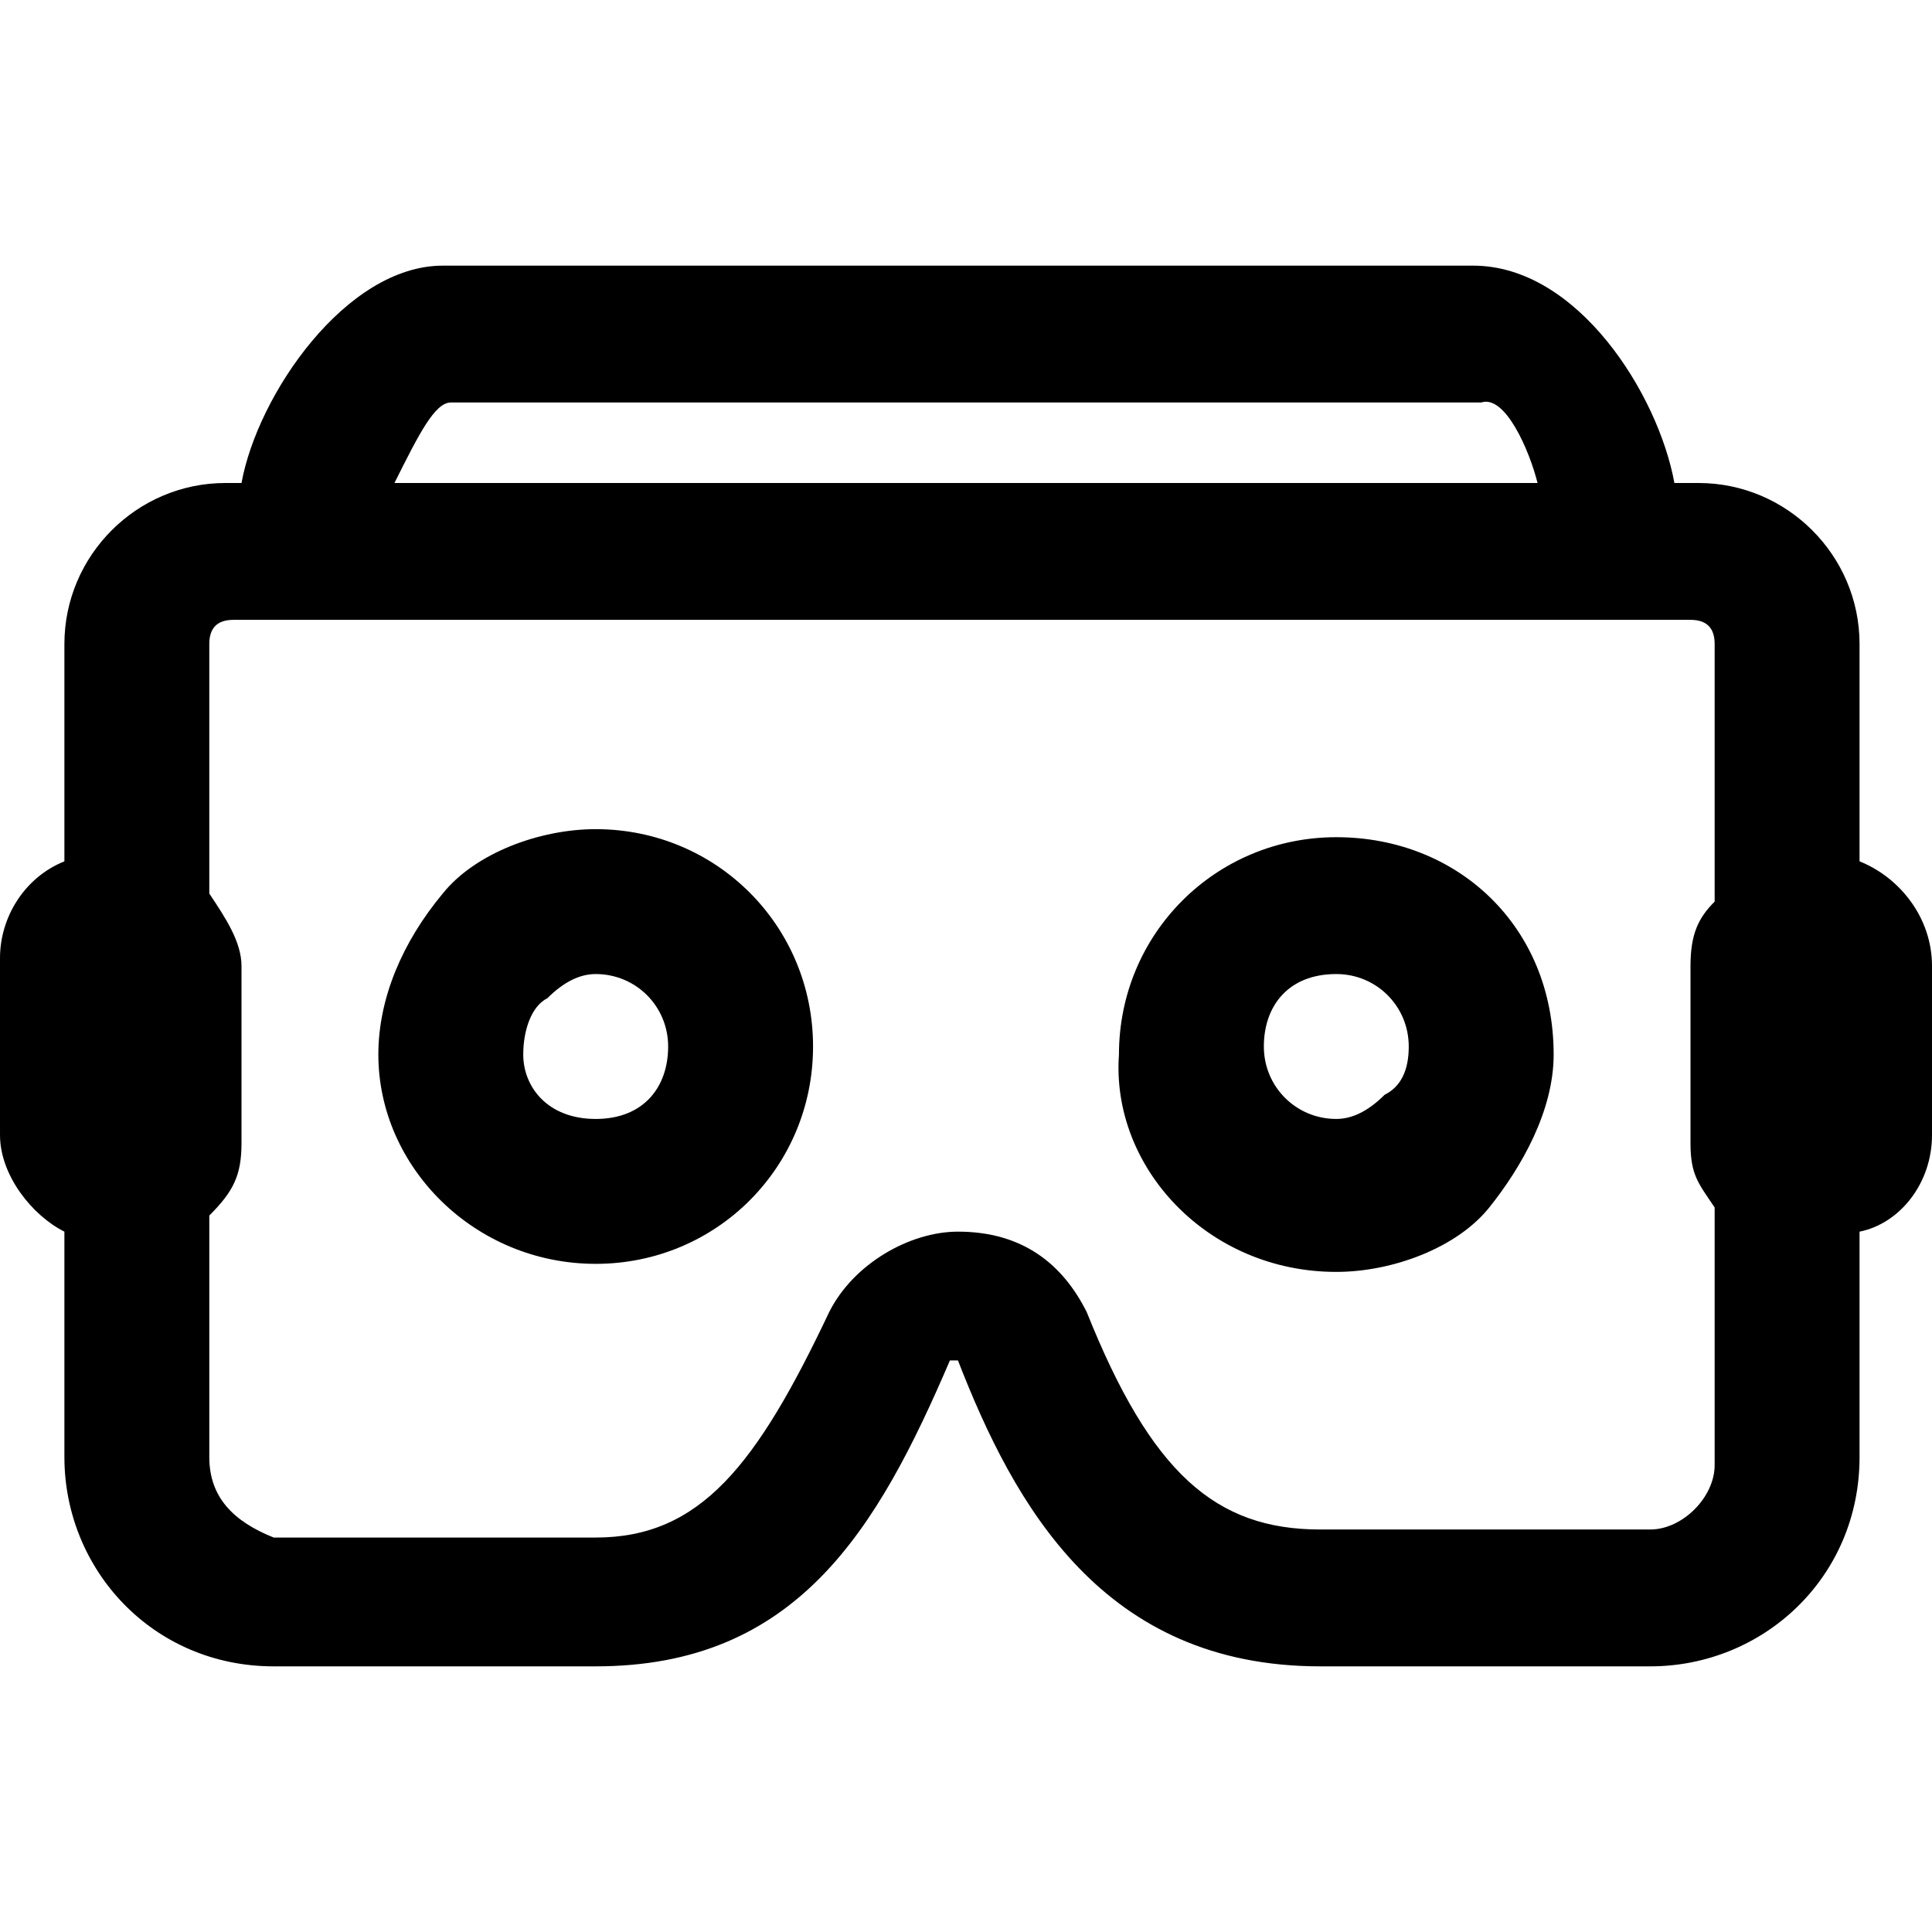 <?xml version="1.0" standalone="no"?><!DOCTYPE svg PUBLIC "-//W3C//DTD SVG 1.1//EN" "http://www.w3.org/Graphics/SVG/1.1/DTD/svg11.dtd"><svg t="1608533335959" class="icon" viewBox="0 0 1024 1024" version="1.1" xmlns="http://www.w3.org/2000/svg" p-id="9443" xmlns:xlink="http://www.w3.org/1999/xlink" width="32" height="32"><defs><style type="text/css"></style></defs><path d="M985.6 456.533V341.333c0-46.933-38.4-85.333-85.333-85.333h-12.8c-8.533-46.933-51.2-115.2-106.667-115.2H234.667C183.467 140.8 136.533 209.067 128 256h-8.533c-46.933 0-85.333 38.4-85.333 85.333v115.2c-21.333 8.533-34.133 29.867-34.133 51.2v93.867c0 21.333 17.067 42.667 34.133 51.2v119.467c0 59.733 46.933 110.933 110.933 110.933h170.667c106.667 0 149.333-72.533 187.733-162.133h4.267c29.867 76.8 76.8 162.133 192 162.133h174.933c59.733 0 110.933-46.933 110.933-110.933v-119.467c21.333-4.267 38.4-25.6 38.4-51.2V512c0-25.6-17.067-46.933-38.4-55.467z m-170.667-200.533H209.067c12.8-25.6 21.333-42.667 29.867-42.667h546.133c12.8-4.267 25.6 25.6 29.867 42.667zM110.933 644.267c12.8-12.8 17.067-21.333 17.067-38.4V512c0-12.8-8.533-25.6-17.067-38.4V341.333c0-8.533 4.267-12.8 12.8-12.8H896c8.533 0 12.8 4.267 12.8 12.8v136.533c-8.533 8.533-12.8 17.067-12.8 34.133v93.867c0 17.067 4.267 21.333 12.8 34.133v136.533c0 17.067-17.067 34.133-34.133 34.133h-174.933c-55.467 0-89.6-29.867-123.733-115.2-12.8-25.6-34.133-42.667-68.267-42.667-25.6 0-55.467 17.067-68.267 42.667-38.4 81.067-68.267 119.467-123.733 119.467h-170.667c-21.333-8.533-34.133-21.333-34.133-42.667v-128z" p-id="9444"></path><path d="M315.733 669.867c64 0 115.2-51.2 115.2-115.2 0-64-51.2-115.2-115.2-115.2-29.867 0-64 12.8-81.067 34.133-21.333 25.6-34.133 55.467-34.133 85.333 0 59.733 51.2 110.933 115.2 110.933z m-25.6-140.8c8.533-8.533 17.067-12.8 25.6-12.8 21.333 0 38.4 17.067 38.4 38.4s-12.8 38.4-38.4 38.4-38.4-17.067-38.4-34.133c0-12.8 4.267-25.6 12.8-29.867zM708.267 674.133c29.867 0 64-12.8 81.067-34.133s34.133-51.2 34.133-81.067c0-68.267-51.2-115.2-115.2-115.2s-115.2 51.2-115.2 115.2c-4.267 59.733 46.933 115.2 115.2 115.2z m0-157.867c21.333 0 38.4 17.067 38.4 38.4 0 12.8-4.267 21.333-12.8 25.6-8.533 8.533-17.067 12.8-25.6 12.8-21.333 0-38.4-17.067-38.4-38.4s12.8-38.4 38.4-38.4z" p-id="9445"></path></svg>